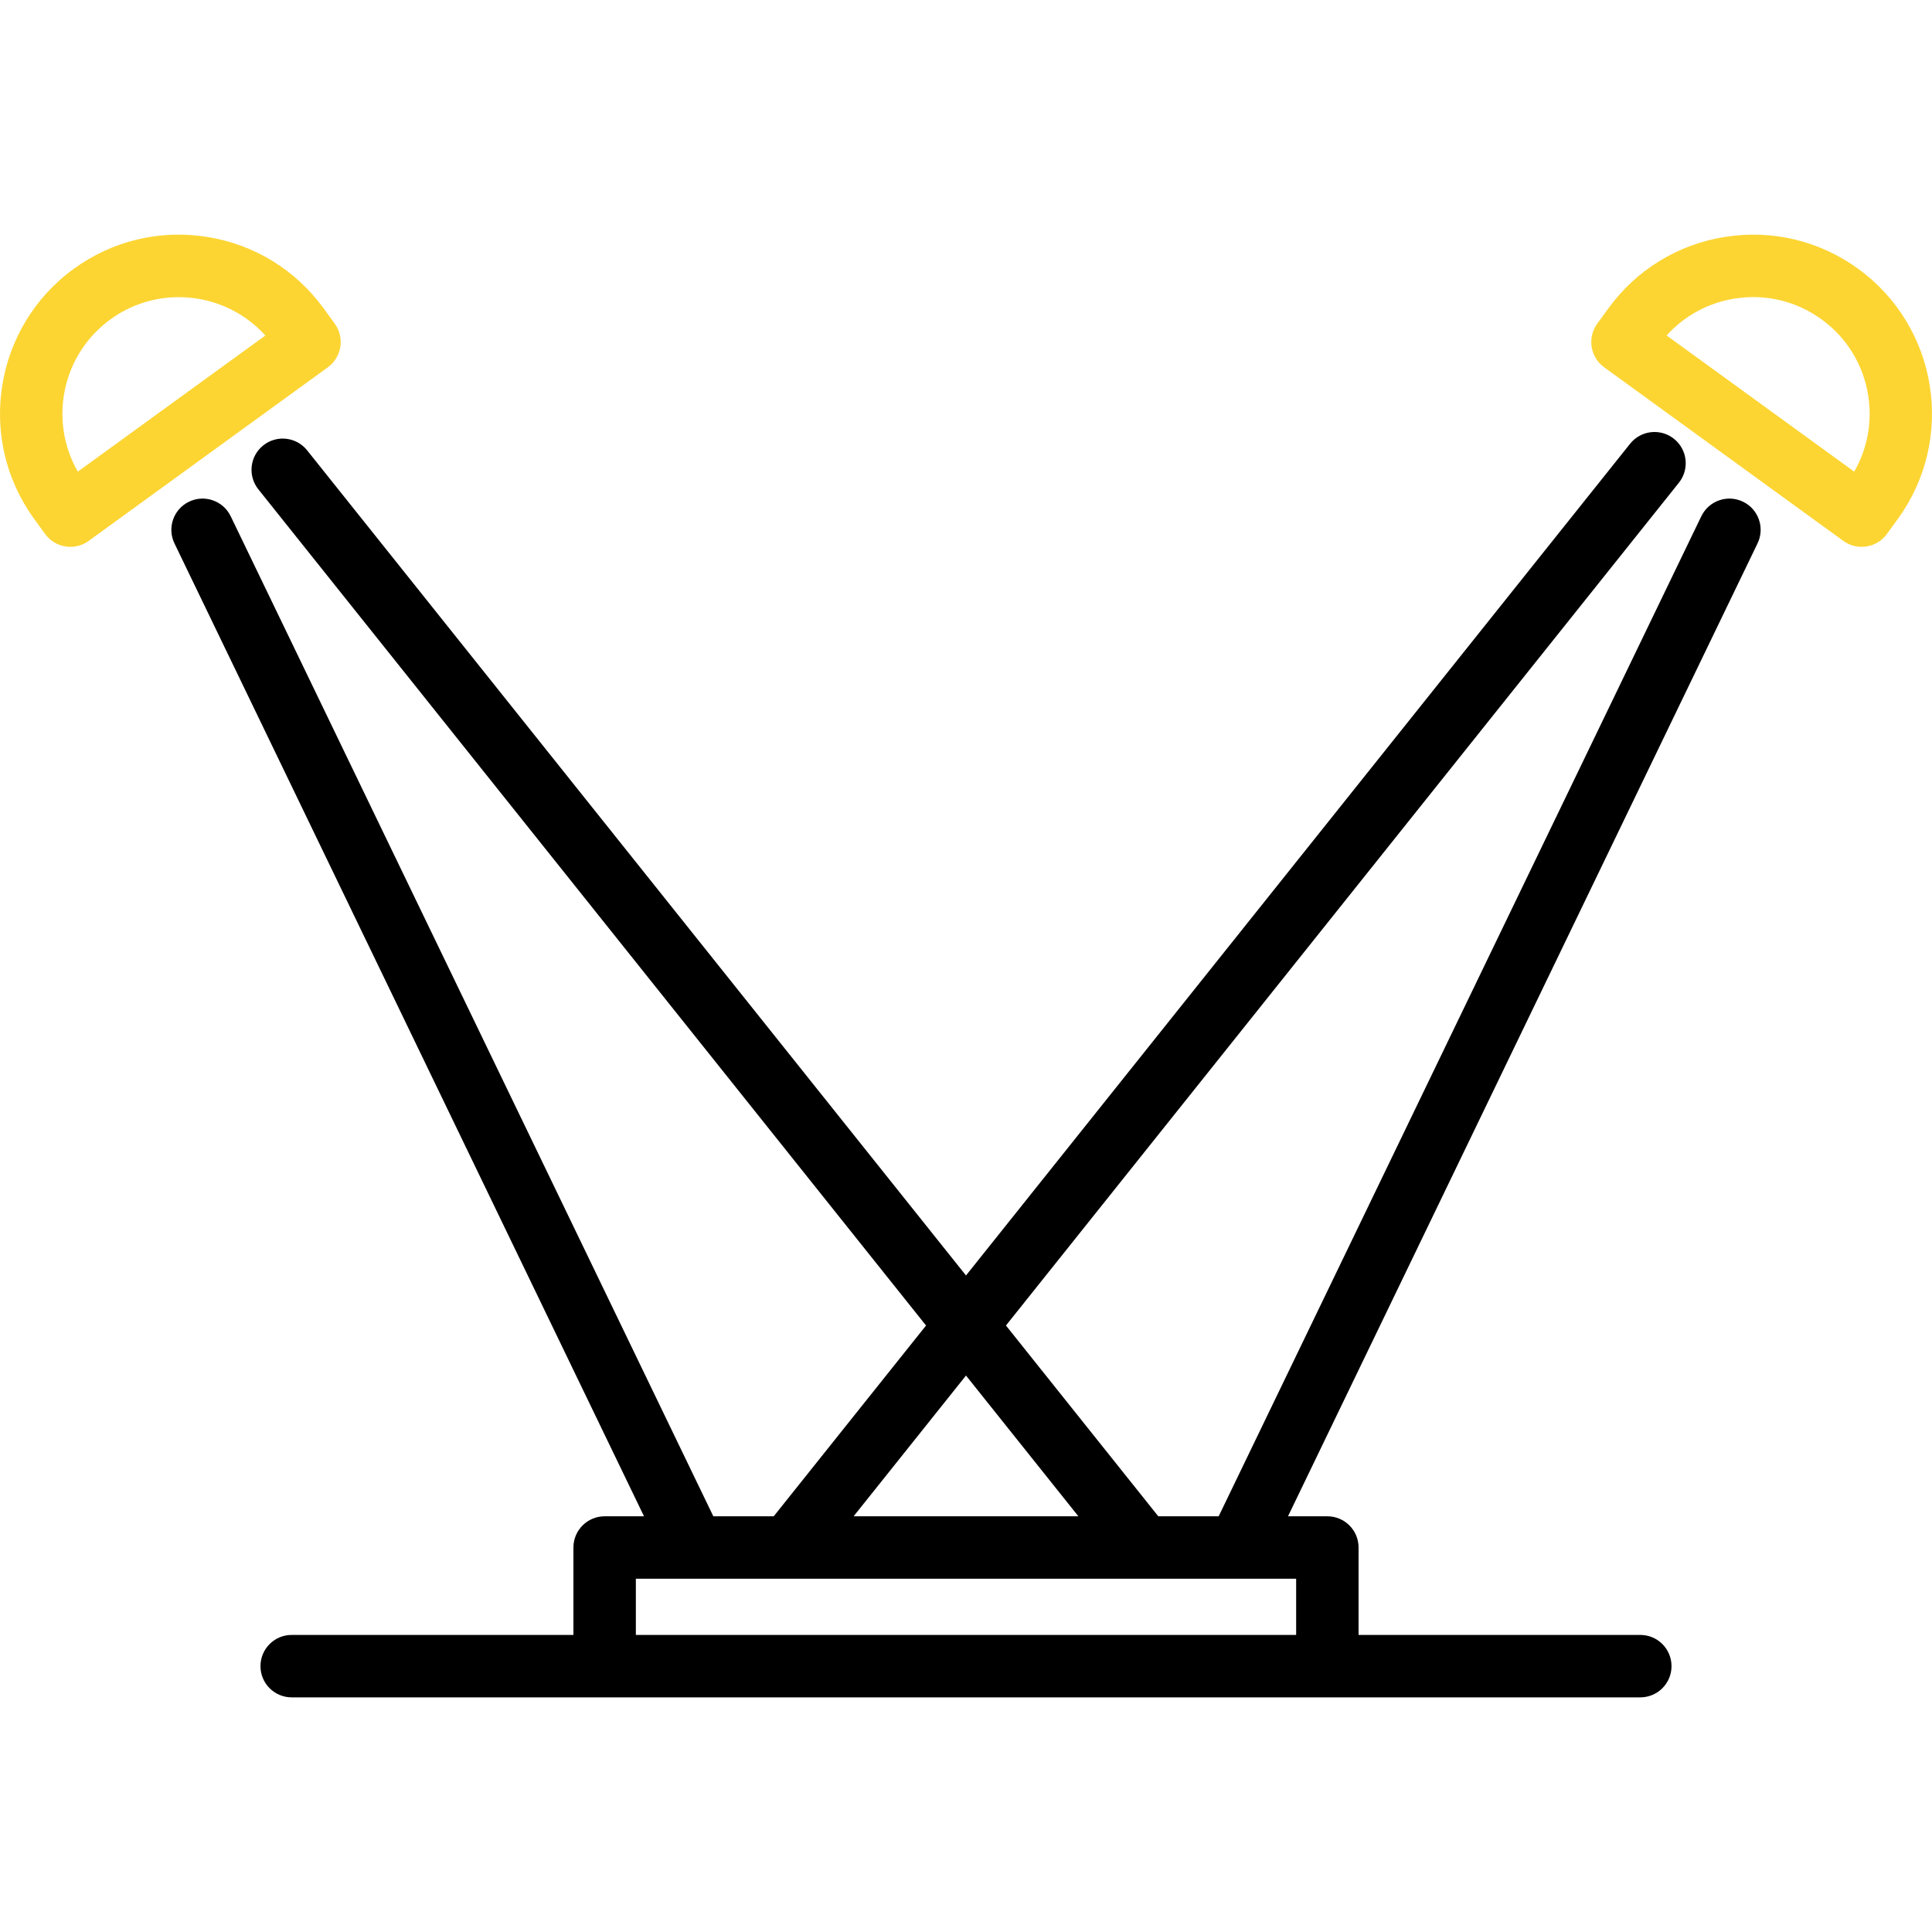 <?xml version="1.0" encoding="iso-8859-1"?>
<!-- Generator: Adobe Illustrator 19.0.0, SVG Export Plug-In . SVG Version: 6.00 Build 0)  -->
<svg version="1.1" id="Layer_1" xmlns="http://www.w3.org/2000/svg" xmlns:xlink="http://www.w3.org/1999/xlink" x="0px" y="0px"
	 viewBox="0 0 512 512" style="enable-background:new 0 0 512 512;" xml:space="preserve">
<g>
	<g>
		<path d="M461.912,132.957c-4.118-1.988-9.06-0.259-11.047,3.855L322.959,401.836h-16l-40.373-50.563l178.34-223.353
			c2.85-3.571,2.268-8.776-1.304-11.628c-3.57-2.851-8.776-2.268-11.628,1.303L255.999,338.014L81.392,119.34
			c-2.85-3.57-8.056-4.154-11.628-1.303c-3.571,2.85-4.154,8.057-1.303,11.628l176.95,221.611l-40.371,50.562h-15.999
			L61.135,136.811c-1.987-4.116-6.933-5.842-11.046-3.855c-4.115,1.986-5.841,6.932-3.855,11.046l124.435,257.833h-10.434
			c-4.569,0-8.273,3.704-8.273,8.273v23.165H77.301c-4.569,0-8.273,3.704-8.273,8.273c0,4.569,3.704,8.273,8.273,8.273h357.396
			c4.57,0,8.273-3.704,8.273-8.273c0-4.569-3.703-8.273-8.273-8.273h-74.661v-23.165c0-4.569-3.703-8.273-8.273-8.273h-10.433
			l124.435-257.833C467.753,139.889,466.026,134.942,461.912,132.957z M255.999,364.533l29.785,37.303h-59.57L255.999,364.533z
			 M343.492,418.382v14.892H168.508v-14.892H343.492z"/>
	</g>
</g>
<g>
	<g>
		<path fill="#FCD533" d="M88.716,85.778L85.8,81.761c-7.444-10.253-18.432-16.994-30.946-18.982c-12.51-1.988-25.05,1.017-35.303,8.461
			C-1.615,86.605-6.334,116.324,9.03,137.488l2.917,4.017c1.618,2.229,4.142,3.414,6.702,3.414c1.684,0,3.385-0.513,4.852-1.578
			l63.38-46.008c1.776-1.288,2.966-3.23,3.31-5.397C90.536,89.769,90.006,87.553,88.716,85.778z M20.619,124.988
			c-7.753-13.501-4.226-31.01,8.653-40.358c5.469-3.97,11.813-5.88,18.104-5.88c8.523,0,16.945,3.509,22.949,10.157L20.619,124.988z
			"/>
	</g>
</g>
<g>
	<g>
		<path fill="#FCD533" d="M492.449,71.241c-10.253-7.444-22.794-10.448-35.304-8.459c-12.513,1.987-23.503,8.729-30.946,18.982l-2.917,4.017
			c-1.29,1.775-1.819,3.991-1.476,6.157c0.345,2.166,1.535,4.109,3.31,5.397l63.379,46.008c1.468,1.066,3.168,1.578,4.854,1.578
			c2.558,0,5.083-1.184,6.701-3.414l2.917-4.017C518.334,116.325,513.615,86.606,492.449,71.241z M491.383,124.989l-49.708-36.084
			c4.711-5.229,11.018-8.665,18.066-9.784c8.152-1.293,16.311,0.663,22.988,5.51c6.677,4.847,11.066,12.003,12.36,20.151
			C496.207,111.83,494.895,118.891,491.383,124.989z"/>
	</g>
</g>
<g>
</g>
<g>
</g>
<g>
</g>
<g>
</g>
<g>
</g>
<g>
</g>
<g>
</g>
<g>
</g>
<g>
</g>
<g>
</g>
<g>
</g>
<g>
</g>
<g>
</g>
<g>
</g>
<g>
</g>
</svg>
